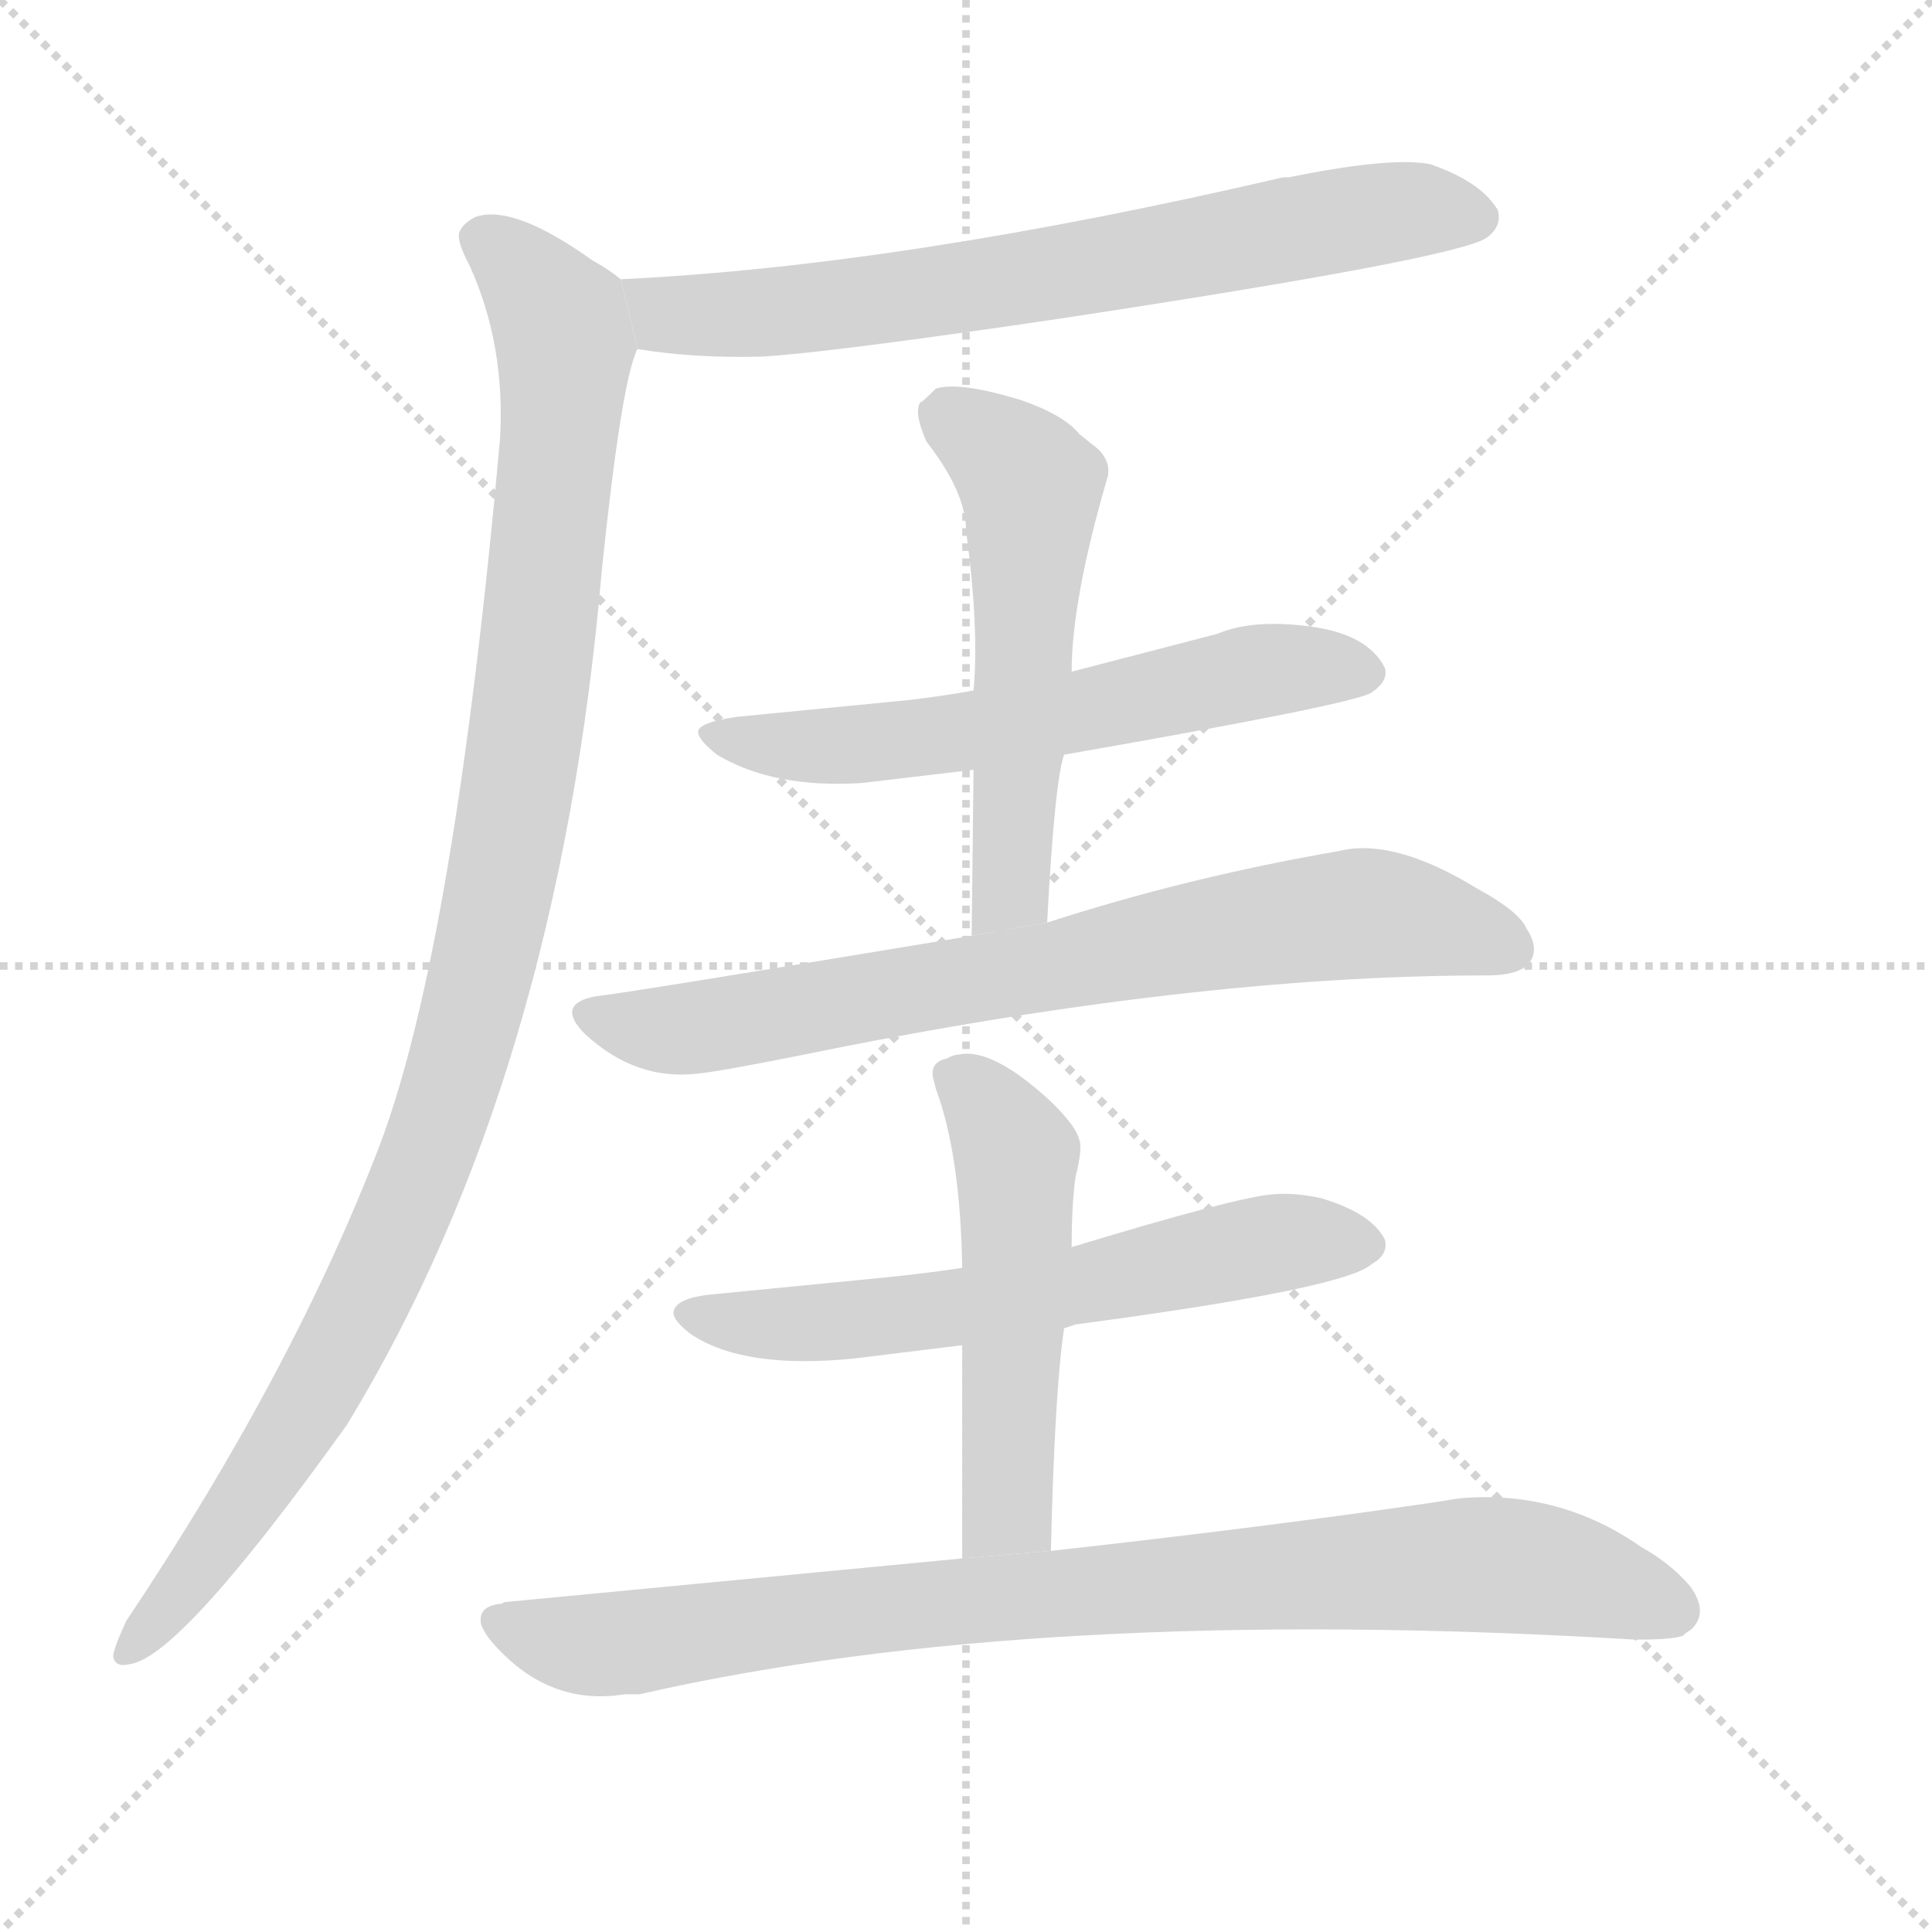 <svg version="1.1" viewBox="0 0 1024 1024" xmlns="http://www.w3.org/2000/svg">
  <g stroke="lightgray" stroke-dasharray="1,1" stroke-width="1" transform="scale(4, 4)">
    <line x1="0" y1="0" x2="256" y2="256"></line>
    <line x1="256" y1="0" x2="0" y2="256"></line>
    <line x1="128" y1="0" x2="128" y2="256"></line>
    <line x1="0" y1="128" x2="256" y2="128"></line>
  </g>
  <g transform="scale(1, -1) translate(0, -900)">
    <style type="text/css">
      
        @keyframes keyframes0 {
          from {
            stroke: blue;
            stroke-dashoffset: 713;
            stroke-width: 128;
          }
          70% {
            animation-timing-function: step-end;
            stroke: blue;
            stroke-dashoffset: 0;
            stroke-width: 128;
          }
          to {
            stroke: black;
            stroke-width: 1024;
          }
        }
        #make-me-a-hanzi-animation-0 {
          animation: keyframes0 0.83s both;
          animation-delay: 0s;
          animation-timing-function: linear;
        }
      
        @keyframes keyframes1 {
          from {
            stroke: blue;
            stroke-dashoffset: 1078;
            stroke-width: 128;
          }
          78% {
            animation-timing-function: step-end;
            stroke: blue;
            stroke-dashoffset: 0;
            stroke-width: 128;
          }
          to {
            stroke: black;
            stroke-width: 1024;
          }
        }
        #make-me-a-hanzi-animation-1 {
          animation: keyframes1 1.127s both;
          animation-delay: 0.83s;
          animation-timing-function: linear;
        }
      
        @keyframes keyframes2 {
          from {
            stroke: blue;
            stroke-dashoffset: 603;
            stroke-width: 128;
          }
          66% {
            animation-timing-function: step-end;
            stroke: blue;
            stroke-dashoffset: 0;
            stroke-width: 128;
          }
          to {
            stroke: black;
            stroke-width: 1024;
          }
        }
        #make-me-a-hanzi-animation-2 {
          animation: keyframes2 0.741s both;
          animation-delay: 1.958s;
          animation-timing-function: linear;
        }
      
        @keyframes keyframes3 {
          from {
            stroke: blue;
            stroke-dashoffset: 554;
            stroke-width: 128;
          }
          64% {
            animation-timing-function: step-end;
            stroke: blue;
            stroke-dashoffset: 0;
            stroke-width: 128;
          }
          to {
            stroke: black;
            stroke-width: 1024;
          }
        }
        #make-me-a-hanzi-animation-3 {
          animation: keyframes3 0.701s both;
          animation-delay: 2.698s;
          animation-timing-function: linear;
        }
      
        @keyframes keyframes4 {
          from {
            stroke: blue;
            stroke-dashoffset: 753;
            stroke-width: 128;
          }
          71% {
            animation-timing-function: step-end;
            stroke: blue;
            stroke-dashoffset: 0;
            stroke-width: 128;
          }
          to {
            stroke: black;
            stroke-width: 1024;
          }
        }
        #make-me-a-hanzi-animation-4 {
          animation: keyframes4 0.863s both;
          animation-delay: 3.399s;
          animation-timing-function: linear;
        }
      
        @keyframes keyframes5 {
          from {
            stroke: blue;
            stroke-dashoffset: 616;
            stroke-width: 128;
          }
          67% {
            animation-timing-function: step-end;
            stroke: blue;
            stroke-dashoffset: 0;
            stroke-width: 128;
          }
          to {
            stroke: black;
            stroke-width: 1024;
          }
        }
        #make-me-a-hanzi-animation-5 {
          animation: keyframes5 0.751s both;
          animation-delay: 4.262s;
          animation-timing-function: linear;
        }
      
        @keyframes keyframes6 {
          from {
            stroke: blue;
            stroke-dashoffset: 521;
            stroke-width: 128;
          }
          63% {
            animation-timing-function: step-end;
            stroke: blue;
            stroke-dashoffset: 0;
            stroke-width: 128;
          }
          to {
            stroke: black;
            stroke-width: 1024;
          }
        }
        #make-me-a-hanzi-animation-6 {
          animation: keyframes6 0.674s both;
          animation-delay: 5.013s;
          animation-timing-function: linear;
        }
      
        @keyframes keyframes7 {
          from {
            stroke: blue;
            stroke-dashoffset: 883;
            stroke-width: 128;
          }
          74% {
            animation-timing-function: step-end;
            stroke: blue;
            stroke-dashoffset: 0;
            stroke-width: 128;
          }
          to {
            stroke: black;
            stroke-width: 1024;
          }
        }
        #make-me-a-hanzi-animation-7 {
          animation: keyframes7 0.969s both;
          animation-delay: 5.687s;
          animation-timing-function: linear;
        }
      
    </style>
    
      <path d="M 338 715 Q 368 710 404 711 Q 439 713 561 731 Q 772 763 788 774 Q 796 780 794 788 Q 794 789 793 790 Q 784 804 758 813 Q 737 817 683 806 Q 682 806 680 806 Q 478 759 329 752 L 338 715 Z" fill="lightgray"></path>
    
      <path d="M 329 752 Q 323 757 314 762 Q 272 792 252 785 Q 246 782 244 778 Q 241 774 249 759 Q 268 717 265 667 Q 241 400 202 295 Q 156 174 67 41 Q 60 26 60 22 Q 61 16 69 18 Q 96 22 184 145 Q 296 329 319 598 Q 329 694 337 713 Q 337 714 338 715 L 329 752 Z" fill="lightgray"></path>
    
      <path d="M 564 500 Q 719 527 727 533 Q 736 539 734 546 Q 725 564 694 568 Q 664 572 645 564 L 568 544 L 516 534 Q 499 531 482 529 L 390 520 Q 370 517 370 512 Q 370 508 380 500 Q 410 482 457 485 L 516 492 L 564 500 Z" fill="lightgray"></path>
    
      <path d="M 555 411 Q 559 486 564 500 L 568 544 Q 568 582 587 647 Q 589 655 582 662 L 572 670 Q 564 680 541 688 Q 508 698 496 694 Q 488 686 488 687 Q 484 682 491 666 Q 512 639 512 619 Q 519 567 516 534 L 516 492 L 515 404 L 555 411 Z" fill="lightgray"></path>
    
      <path d="M 515 404 Q 328 373 316 372 Q 294 368 310 352 Q 337 327 370 331 Q 381 332 426 341 Q 631 383 788 383 Q 808 383 812 392 Q 815 399 809 408 Q 805 417 783 429 Q 739 456 710 449 Q 629 435 555 411 L 515 404 Z" fill="lightgray"></path>
    
      <path d="M 357 204 Q 357 200 366 193 Q 394 174 453 180 L 510 187 L 564 196 L 570 198 Q 713 217 727 230 Q 736 235 734 243 Q 727 257 700 265 Q 686 268 675 267 Q 657 266 568 239 L 510 228 Q 490 225 470 223 L 378 214 Q 357 212 357 204 Z" fill="lightgray"></path>
    
      <path d="M 510 187 L 510 74 L 557 78 Q 559 163 564 196 L 568 239 Q 568 261 570 276 Q 574 292 572 296 Q 570 304 555 318 Q 525 345 508 341 Q 505 341 502 339 Q 492 337 495 327 L 496 323 Q 509 288 510 228 L 510 187 Z" fill="lightgray"></path>
    
      <path d="M 510 74 L 269 51 Q 267 51 266 50 Q 253 49 255 39 Q 257 33 266 24 Q 294 -4 331 2 Q 333 2 339 2 Q 549 50 866 31 L 870 31 Q 886 31 892 33 Q 894 35 896 36 Q 906 45 896 59 Q 886 71 870 80 Q 827 110 775 106 Q 774 106 762 104 Q 674 91 557 78 L 510 74 Z" fill="lightgray"></path>
    
    
      <clipPath id="make-me-a-hanzi-clip-0">
        <path d="M 338 715 Q 368 710 404 711 Q 439 713 561 731 Q 772 763 788 774 Q 796 780 794 788 Q 794 789 793 790 Q 784 804 758 813 Q 737 817 683 806 Q 682 806 680 806 Q 478 759 329 752 L 338 715 Z"></path>
      </clipPath>
      <path clip-path="url(#make-me-a-hanzi-clip-0)" d="M 336 747 L 355 733 L 397 733 L 571 756 L 731 787 L 784 784" fill="none" id="make-me-a-hanzi-animation-0" stroke-dasharray="585 1170" stroke-linecap="round"></path>
    
      <clipPath id="make-me-a-hanzi-clip-1">
        <path d="M 329 752 Q 323 757 314 762 Q 272 792 252 785 Q 246 782 244 778 Q 241 774 249 759 Q 268 717 265 667 Q 241 400 202 295 Q 156 174 67 41 Q 60 26 60 22 Q 61 16 69 18 Q 96 22 184 145 Q 296 329 319 598 Q 329 694 337 713 Q 337 714 338 715 L 329 752 Z"></path>
      </clipPath>
      <path clip-path="url(#make-me-a-hanzi-clip-1)" d="M 254 774 L 289 742 L 298 725 L 299 700 L 281 523 L 251 365 L 223 279 L 160 146 L 92 51 L 66 24" fill="none" id="make-me-a-hanzi-animation-1" stroke-dasharray="950 1900" stroke-linecap="round"></path>
    
      <clipPath id="make-me-a-hanzi-clip-2">
        <path d="M 564 500 Q 719 527 727 533 Q 736 539 734 546 Q 725 564 694 568 Q 664 572 645 564 L 568 544 L 516 534 Q 499 531 482 529 L 390 520 Q 370 517 370 512 Q 370 508 380 500 Q 410 482 457 485 L 516 492 L 564 500 Z"></path>
      </clipPath>
      <path clip-path="url(#make-me-a-hanzi-clip-2)" d="M 378 508 L 490 509 L 574 521 L 665 544 L 721 544" fill="none" id="make-me-a-hanzi-animation-2" stroke-dasharray="475 950" stroke-linecap="round"></path>
    
      <clipPath id="make-me-a-hanzi-clip-3">
        <path d="M 555 411 Q 559 486 564 500 L 568 544 Q 568 582 587 647 Q 589 655 582 662 L 572 670 Q 564 680 541 688 Q 508 698 496 694 Q 488 686 488 687 Q 484 682 491 666 Q 512 639 512 619 Q 519 567 516 534 L 516 492 L 515 404 L 555 411 Z"></path>
      </clipPath>
      <path clip-path="url(#make-me-a-hanzi-clip-3)" d="M 500 681 L 525 666 L 546 642 L 536 429 L 521 411" fill="none" id="make-me-a-hanzi-animation-3" stroke-dasharray="426 852" stroke-linecap="round"></path>
    
      <clipPath id="make-me-a-hanzi-clip-4">
        <path d="M 515 404 Q 328 373 316 372 Q 294 368 310 352 Q 337 327 370 331 Q 381 332 426 341 Q 631 383 788 383 Q 808 383 812 392 Q 815 399 809 408 Q 805 417 783 429 Q 739 456 710 449 Q 629 435 555 411 L 515 404 Z"></path>
      </clipPath>
      <path clip-path="url(#make-me-a-hanzi-clip-4)" d="M 313 362 L 338 355 L 371 356 L 720 416 L 762 411 L 801 397" fill="none" id="make-me-a-hanzi-animation-4" stroke-dasharray="625 1250" stroke-linecap="round"></path>
    
      <clipPath id="make-me-a-hanzi-clip-5">
        <path d="M 357 204 Q 357 200 366 193 Q 394 174 453 180 L 510 187 L 564 196 L 570 198 Q 713 217 727 230 Q 736 235 734 243 Q 727 257 700 265 Q 686 268 675 267 Q 657 266 568 239 L 510 228 Q 490 225 470 223 L 378 214 Q 357 212 357 204 Z"></path>
      </clipPath>
      <path clip-path="url(#make-me-a-hanzi-clip-5)" d="M 366 202 L 472 202 L 681 242 L 722 241" fill="none" id="make-me-a-hanzi-animation-5" stroke-dasharray="488 976" stroke-linecap="round"></path>
    
      <clipPath id="make-me-a-hanzi-clip-6">
        <path d="M 510 187 L 510 74 L 557 78 Q 559 163 564 196 L 568 239 Q 568 261 570 276 Q 574 292 572 296 Q 570 304 555 318 Q 525 345 508 341 Q 505 341 502 339 Q 492 337 495 327 L 496 323 Q 509 288 510 228 L 510 187 Z"></path>
      </clipPath>
      <path clip-path="url(#make-me-a-hanzi-clip-6)" d="M 507 328 L 524 313 L 538 286 L 534 99 L 517 81" fill="none" id="make-me-a-hanzi-animation-6" stroke-dasharray="393 786" stroke-linecap="round"></path>
    
      <clipPath id="make-me-a-hanzi-clip-7">
        <path d="M 510 74 L 269 51 Q 267 51 266 50 Q 253 49 255 39 Q 257 33 266 24 Q 294 -4 331 2 Q 333 2 339 2 Q 549 50 866 31 L 870 31 Q 886 31 892 33 Q 894 35 896 36 Q 906 45 896 59 Q 886 71 870 80 Q 827 110 775 106 Q 774 106 762 104 Q 674 91 557 78 L 510 74 Z"></path>
      </clipPath>
      <path clip-path="url(#make-me-a-hanzi-clip-7)" d="M 265 40 L 322 28 L 520 53 L 774 71 L 849 61 L 885 46" fill="none" id="make-me-a-hanzi-animation-7" stroke-dasharray="755 1510" stroke-linecap="round"></path>
    
  </g>
</svg>